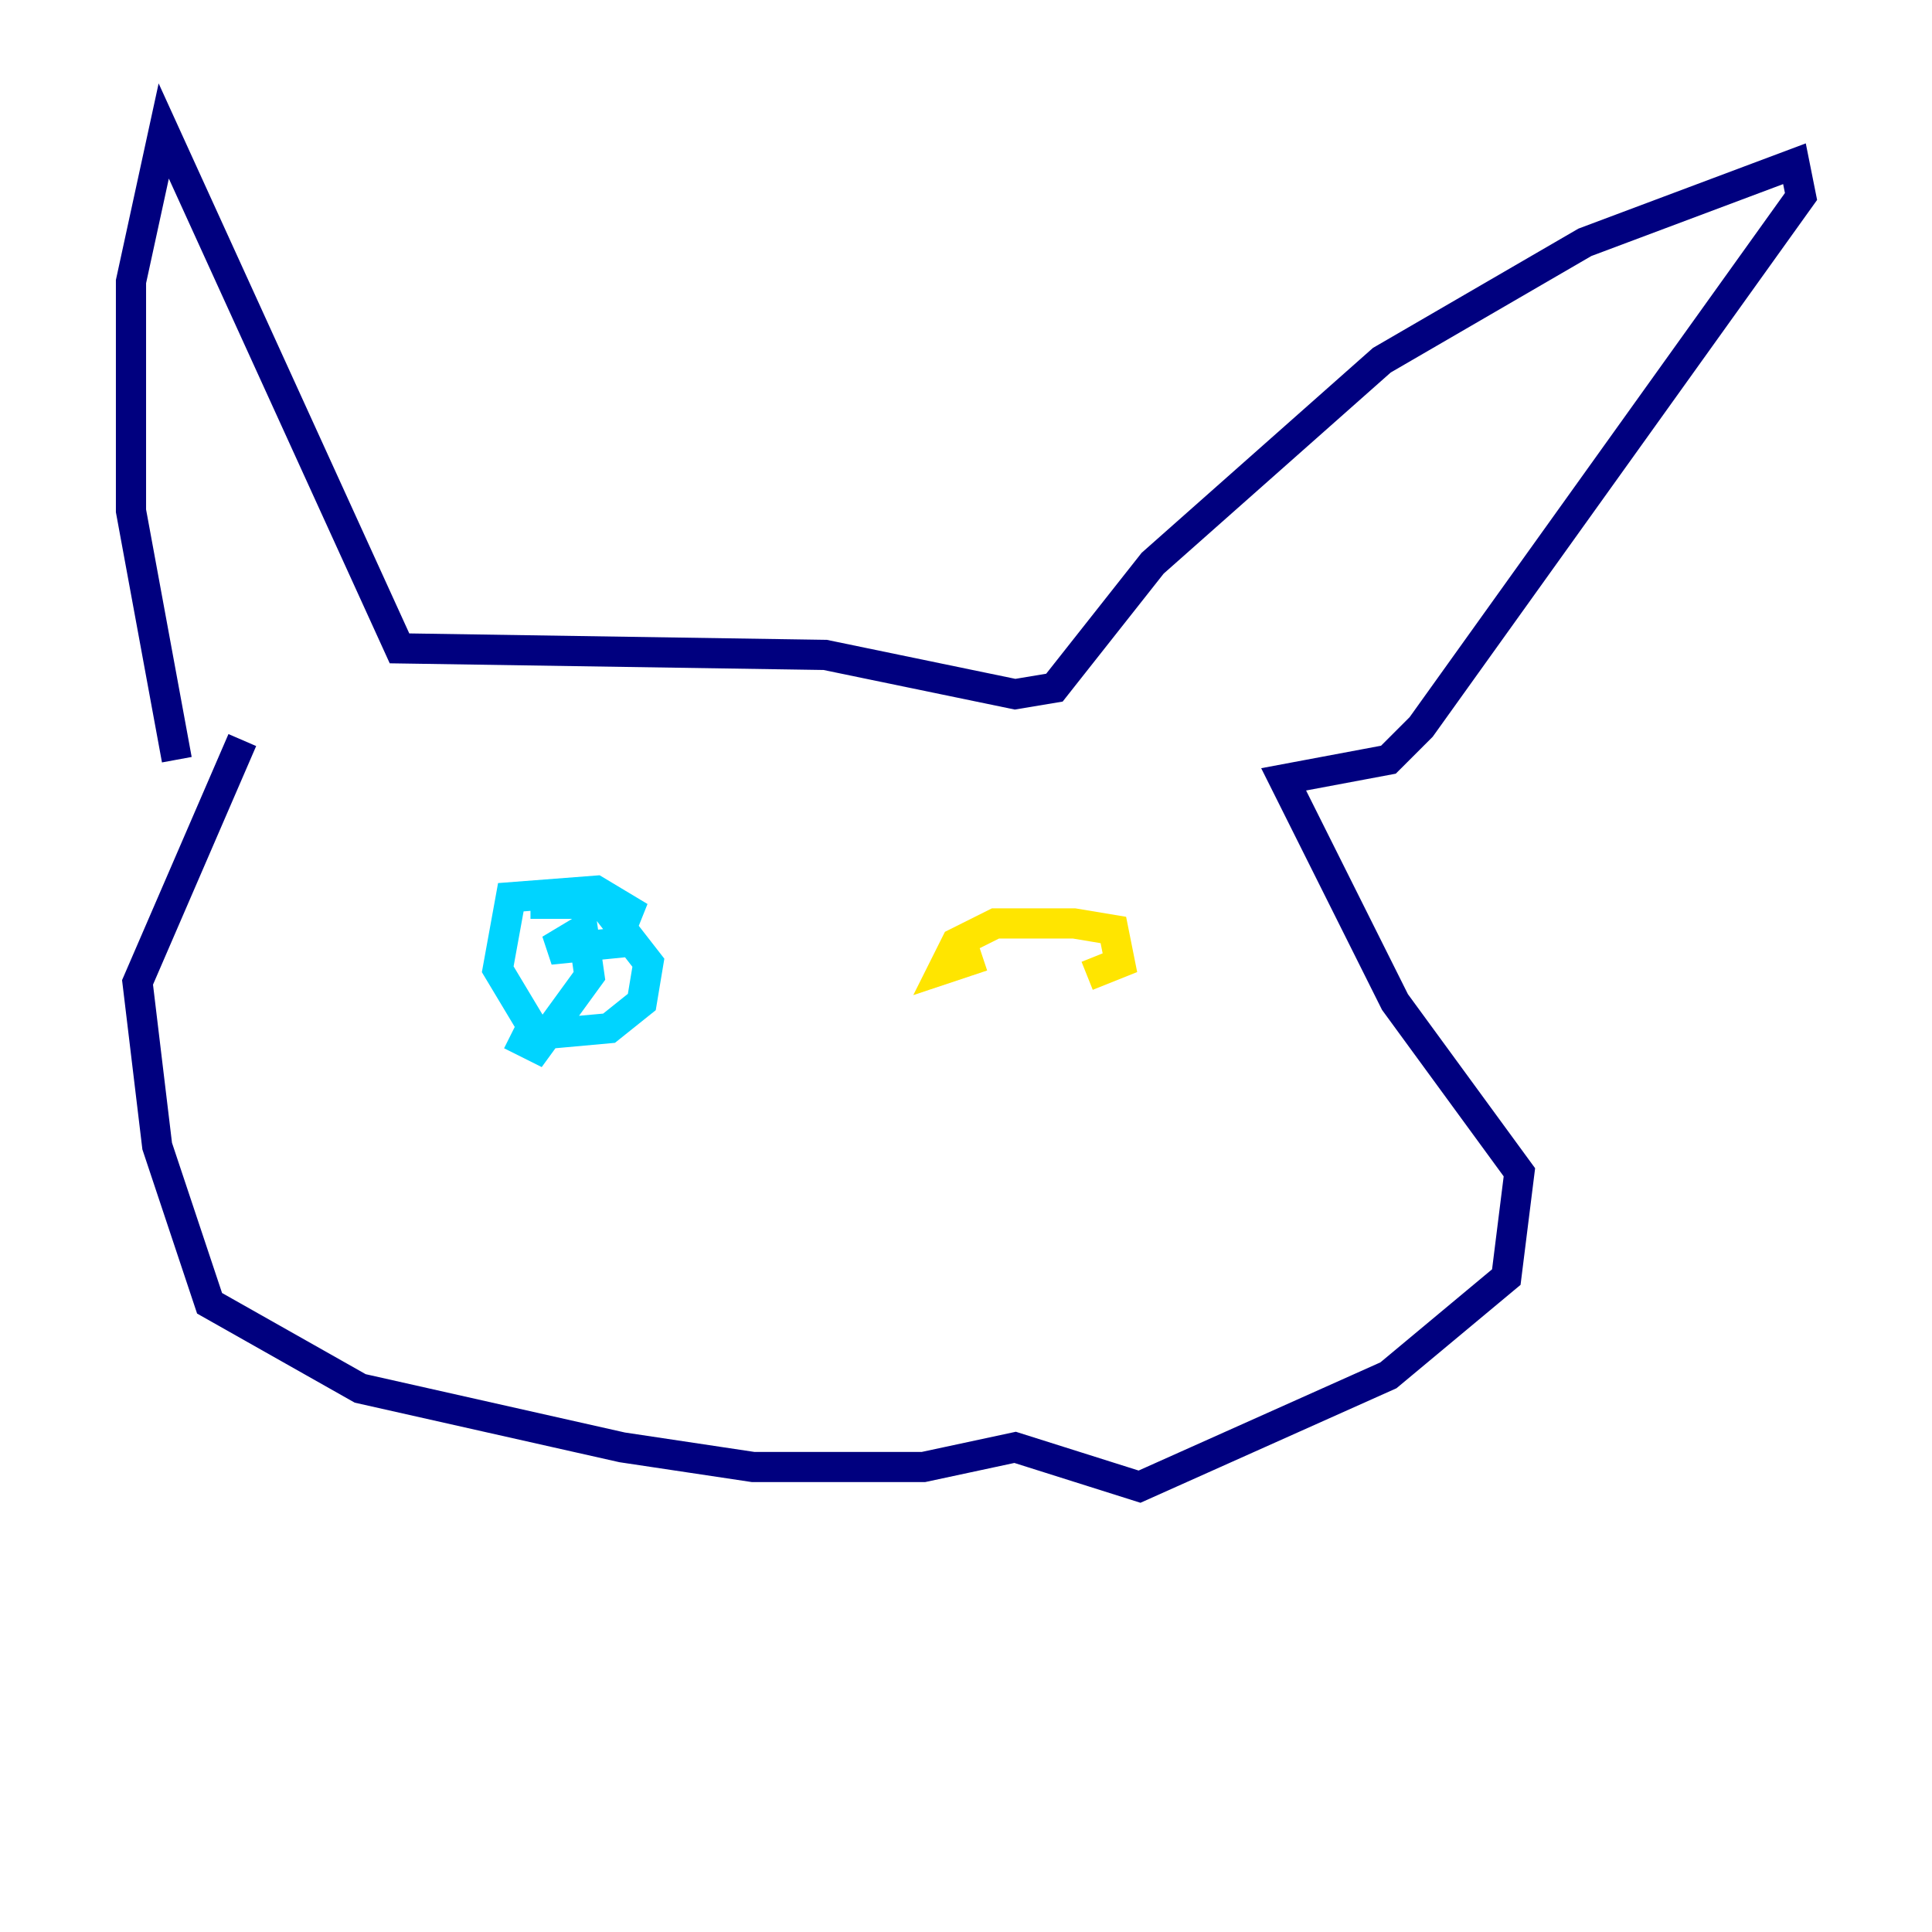 <?xml version="1.0" encoding="utf-8" ?>
<svg baseProfile="tiny" height="128" version="1.2" viewBox="0,0,128,128" width="128" xmlns="http://www.w3.org/2000/svg" xmlns:ev="http://www.w3.org/2001/xml-events" xmlns:xlink="http://www.w3.org/1999/xlink"><defs /><polyline fill="none" points="11.715,50.332 8.678,33.844 8.678,18.658 10.848,8.678 26.468,42.956 54.671,43.39 67.254,45.993 69.858,45.559 76.366,37.315 91.552,23.864 105.003,16.054 118.888,10.848 119.322,13.017 94.156,48.163 91.986,50.332 85.044,51.634 92.42,66.386 100.664,77.668 99.797,84.61 91.986,91.119 75.498,98.495 67.254,95.891 61.18,97.193 49.898,97.193 41.22,95.891 23.864,91.986 13.885,86.346 10.414,75.932 9.112,65.085 16.054,49.031" stroke="#00007f" stroke-width="2" /><polyline fill="none" points="35.146,59.878 39.919,59.878 42.956,63.783 42.522,66.386 40.352,68.122 35.58,68.556 32.976,64.217 33.844,59.444 39.485,59.01 41.654,60.312 40.786,62.481 36.447,62.915 38.617,61.614 39.051,64.651 35.58,69.424 33.844,68.556" stroke="#00d4ff" stroke-width="2" /><polyline fill="none" points="65.085,63.349 62.481,64.217 63.349,62.481 65.953,61.18 71.159,61.18 73.763,61.614 74.197,63.783 72.027,64.651" stroke="#ffe500" stroke-width="2" /><polyline fill="none" points="45.993,72.027 45.993,72.027" stroke="#7f0000" stroke-width="2" /></svg>